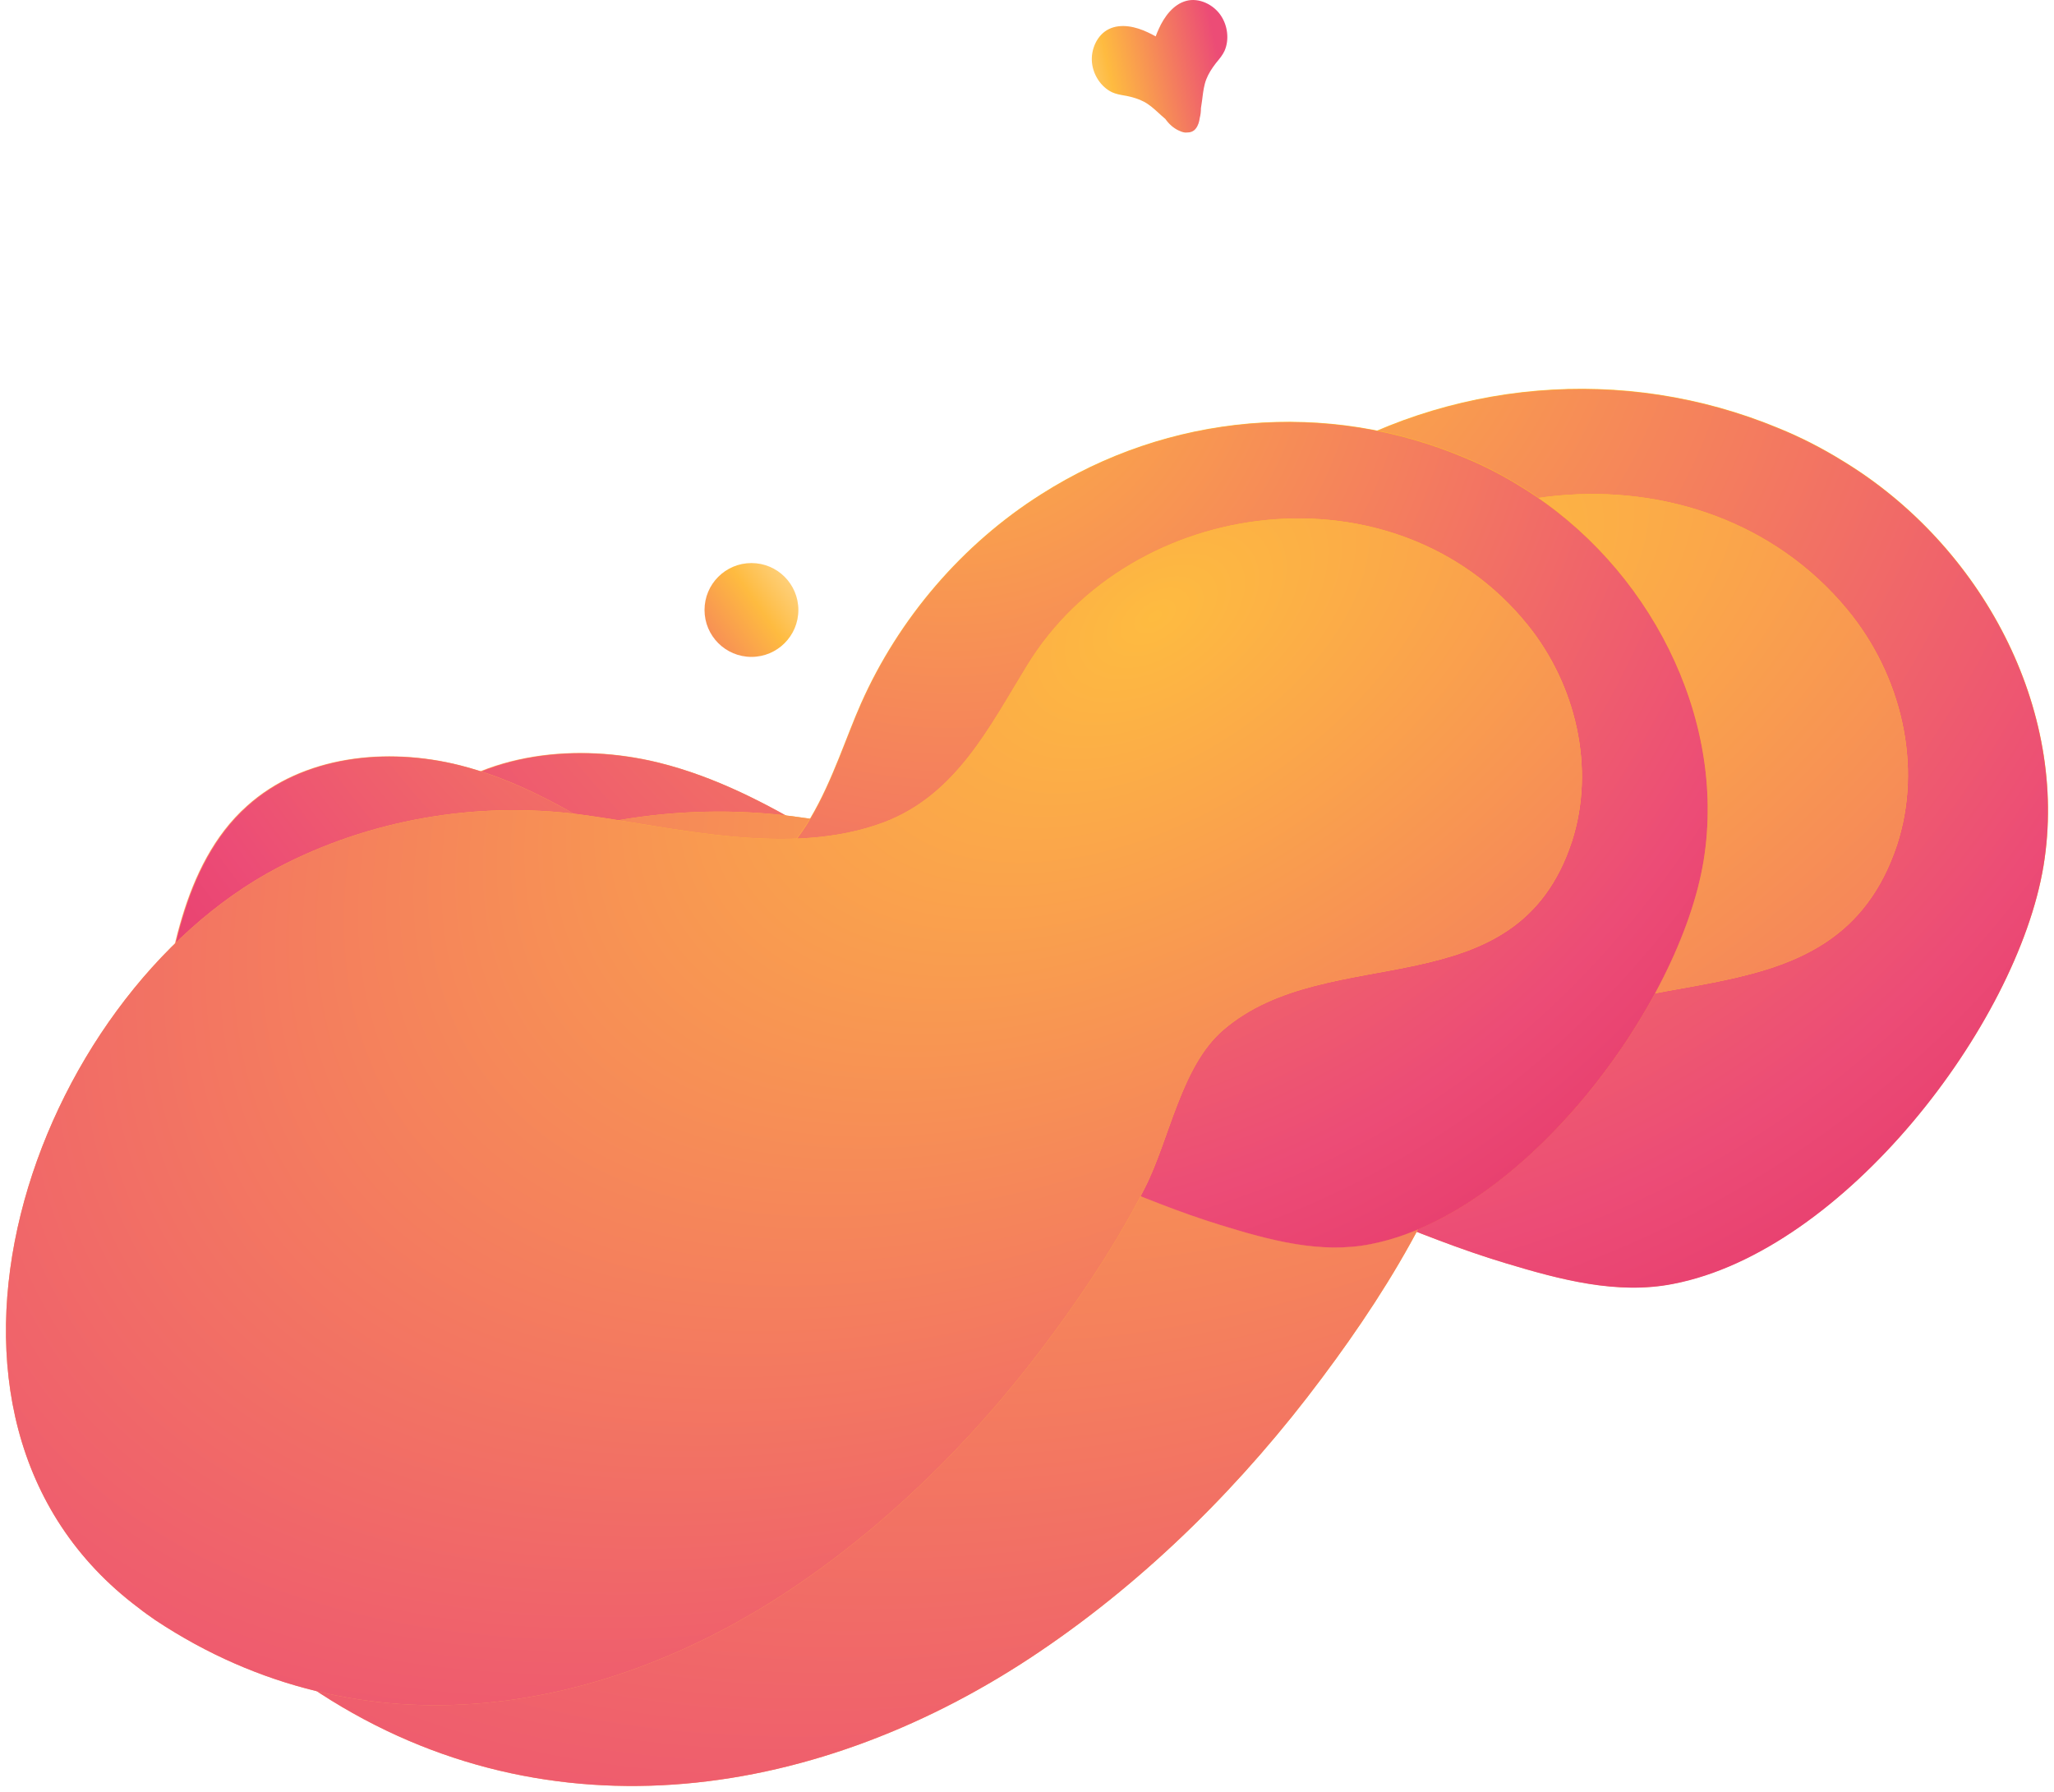 <svg width="1379" height="1203" viewBox="0 0 1379 1203" fill="none" xmlns="http://www.w3.org/2000/svg">
<path d="M504.5 441C487.103 441 473 426.897 473 409.5C473 392.103 487.103 378 504.5 378C521.897 378 536 392.103 536 409.5C536 426.897 521.897 441 504.5 441Z" fill="url(#paint0_linear_29803_65)"/>
<path fill-rule="evenodd" clip-rule="evenodd" d="M796.456 0.573C805.052 -1.707 814.686 3.083 819.548 10.281C824.195 17.042 825.459 26.572 822.123 34.145C820.905 36.822 818.961 39.19 817.085 41.474C816.795 41.828 816.507 42.179 816.223 42.53C813.72 45.788 811.357 49.394 809.899 53.155C808.337 57.135 807.794 61.457 807.261 65.694C807.192 66.243 807.123 66.79 807.053 67.335C806.782 69.135 806.511 70.934 806.264 72.736C806.284 74.887 806.046 77.037 805.493 79.107C805.129 81.692 804.459 84.235 802.837 86.292C801.346 88.273 799.161 88.989 796.879 88.956C796.201 89.037 795.493 89.009 794.758 88.848C793.845 88.671 792.985 88.367 792.167 87.971C791.932 87.88 791.701 87.784 791.474 87.684C787.783 86.014 784.741 83.198 782.406 79.894C781.393 78.997 780.372 78.108 779.351 77.218C778.947 76.851 778.542 76.481 778.137 76.109C775.004 73.241 771.809 70.314 768.06 68.318C764.532 66.419 760.415 65.232 756.417 64.402C755.975 64.322 755.53 64.245 755.082 64.167C752.186 63.664 749.185 63.143 746.537 61.91C739.128 58.349 733.953 50.28 733.129 42.091C732.188 33.428 736.423 23.46 744.42 19.543C752.653 15.508 762.768 18.001 770.53 21.68C772.335 22.507 774.129 23.429 775.893 24.438C776.533 22.698 777.237 20.998 777.998 19.351C781.526 11.456 787.605 2.917 796.456 0.573Z" fill="url(#paint1_linear_29803_65)"/>
<g filter="url(#filter0_d_29803_65)">
<path d="M1193.89 283.305C1209.05 289.443 1223.37 296.809 1237.26 305.402C1330.32 361.874 1389.27 471.954 1372 577.123C1354.32 683.929 1238.1 835.749 1123.15 857.846C1085.68 865.212 1047.36 854.982 1010.73 843.933C949.252 825.518 891.566 795.645 830.933 778.458C807.353 771.911 781.668 770.274 758.93 779.277C719.35 794.827 709.666 828.383 692.823 862.348C673.875 900.814 641.874 933.143 603.136 953.194C523.554 994.116 420.814 974.883 347.128 930.687C237.65 865.212 198.491 736.309 234.703 619.272C243.966 588.99 258.704 559.117 283.126 537.838C324.811 501.009 387.55 494.461 442.289 507.965C480.185 517.377 514.712 535.383 547.555 555.025C574.503 571.394 599.346 593.901 632.61 593.901C699.981 594.31 720.613 510.011 742.088 462.951C770.299 400.75 817.88 346.324 876.829 309.904C971.99 250.567 1090.31 240.337 1193.89 283.305Z" fill="url(#paint2_linear_29803_65)"/>
<path d="M1193.93 283.553C1209.08 289.69 1223.39 297.055 1237.28 305.647C1330.29 362.107 1389.21 472.164 1371.95 577.312C1354.28 684.096 1238.12 835.885 1123.22 857.978C1085.76 865.343 1047.46 855.114 1010.85 844.068C949.402 825.657 891.743 795.79 831.137 778.606C807.569 772.06 781.896 770.423 759.169 779.424C719.607 794.972 709.927 828.521 693.092 862.479C674.153 900.937 642.167 933.259 603.447 953.307C523.902 994.22 421.21 974.991 347.558 930.804C238.132 865.343 198.991 736.465 235.186 619.453C244.445 589.177 259.175 559.31 283.586 538.035C325.252 501.213 387.962 494.667 442.675 508.168C480.553 517.578 515.064 535.58 547.892 555.219C574.828 571.584 599.659 594.086 632.908 594.086C700.247 594.496 720.869 510.214 742.334 463.163C770.532 400.975 818.09 346.56 877.012 310.147C972.129 250.823 1090.39 240.594 1193.93 283.553Z" fill="url(#paint3_radial_29803_65)"/>
<path d="M202.28 1123.84C11.958 984.295 123.12 676.972 306.283 582.852C374.917 547.659 454.92 534.155 531.975 543.976C601.451 552.979 688.19 575.895 759.351 549.705C813.247 529.654 838.09 480.138 866.301 435.124C944.62 309.904 1142.1 286.578 1240.21 405.251C1276.42 449.038 1291.16 510.011 1273.47 563.619C1231.79 688.021 1091.99 634.823 1012.83 701.525C981.253 728.124 972.831 781.323 954.304 816.924C935.356 853.345 912.198 888.128 887.355 921.275C835.143 991.251 771.562 1055.09 698.296 1104.6C552.186 1203.64 369.443 1233.1 214.912 1132.84C210.701 1129.98 206.491 1127.11 202.28 1123.84Z" fill="url(#paint4_linear_29803_65)"/>
<path d="M202.28 1123.84C11.958 984.295 123.12 676.972 306.283 582.852C374.917 547.659 454.92 534.155 531.975 543.976C601.451 552.979 688.19 575.895 759.351 549.705C813.247 529.654 838.09 480.138 866.301 435.124C944.62 309.904 1142.1 286.578 1240.21 405.251C1276.42 449.038 1291.16 510.011 1273.47 563.619C1231.79 688.021 1091.99 634.823 1012.83 701.525C981.253 728.124 972.831 781.323 954.304 816.924C935.356 853.345 912.198 888.128 887.355 921.275C835.143 991.251 771.562 1055.09 698.296 1104.6C552.186 1203.64 369.443 1233.1 214.912 1132.84C210.701 1129.98 206.491 1127.11 202.28 1123.84Z" fill="url(#paint5_radial_29803_65)"/>
</g>
<g filter="url(#filter1_d_29803_65)">
<path d="M983.86 303.325C997.478 308.964 1010.34 315.73 1022.82 323.624C1106.42 375.498 1159.38 476.614 1143.87 573.22C1127.99 671.329 1023.58 810.787 920.308 831.085C886.641 837.851 852.217 828.454 819.306 818.305C764.077 801.389 712.252 773.949 657.779 758.161C636.595 752.147 613.52 750.643 593.093 758.913C557.534 773.197 548.833 804.021 533.702 835.22C516.679 870.554 487.93 900.25 453.128 918.669C381.632 956.259 289.331 938.592 223.131 897.995C124.777 837.851 89.597 719.444 122.13 611.937C130.452 584.121 143.692 556.68 165.632 537.133C203.082 503.303 259.446 497.288 308.623 509.693C342.669 518.339 373.688 534.878 403.194 552.921C427.404 567.957 449.723 588.631 479.608 588.631C540.133 589.007 558.669 511.572 577.961 468.344C603.306 411.208 646.052 361.214 699.012 327.759C784.504 273.254 890.802 263.856 983.86 303.325Z" fill="url(#paint6_linear_29803_65)"/>
<path d="M983.891 303.554C997.503 309.191 1010.36 315.956 1022.84 323.848C1106.4 375.711 1159.33 476.807 1143.83 573.393C1127.95 671.482 1023.59 810.912 920.369 831.206C886.718 837.971 852.31 828.575 819.415 818.428C764.211 801.516 712.41 774.081 657.963 758.297C636.789 752.284 613.724 750.781 593.307 759.049C557.764 773.33 549.068 804.147 533.944 835.34C516.929 870.667 488.193 900.357 453.407 918.772C381.945 956.354 289.687 938.691 223.518 898.102C125.21 837.971 90.046 719.587 122.563 612.103C130.882 584.292 144.115 556.857 166.046 537.314C203.478 503.491 259.816 497.477 308.97 509.879C343 518.523 374.004 535.059 403.497 553.099C427.696 568.132 450.004 588.802 479.874 588.802C540.372 589.178 558.899 511.759 578.182 468.539C603.515 411.414 646.242 361.43 699.177 327.982C784.629 273.488 890.877 264.093 983.891 303.554Z" fill="url(#paint7_radial_29803_65)"/>
<path d="M93.002 1075.42C-77.982 947.237 21.885 664.939 186.438 578.482C248.099 546.155 319.972 533.75 389.198 542.772C451.615 551.042 529.542 572.092 593.472 548.035C641.892 529.616 664.211 484.132 689.556 442.783C759.916 327.759 937.331 306.333 1025.47 415.343C1058 455.564 1071.24 511.573 1055.36 560.815C1017.91 675.088 892.316 626.221 821.198 687.492C792.827 711.926 785.261 760.792 768.617 793.495C751.594 826.95 730.789 858.902 708.47 889.349C661.563 953.628 604.442 1012.27 538.62 1057.75C407.356 1148.72 243.181 1175.78 104.351 1083.69C100.568 1081.06 96.785 1078.43 93.002 1075.42Z" fill="url(#paint8_linear_29803_65)"/>
<path d="M93.002 1075.42C-77.982 947.237 21.885 664.939 186.438 578.482C248.099 546.155 319.972 533.75 389.198 542.772C451.615 551.042 529.542 572.092 593.472 548.035C641.892 529.616 664.211 484.132 689.556 442.783C759.916 327.759 937.331 306.333 1025.47 415.343C1058 455.564 1071.24 511.573 1055.36 560.815C1017.91 675.088 892.316 626.221 821.198 687.492C792.827 711.926 785.261 760.792 768.617 793.495C751.594 826.95 730.789 858.902 708.47 889.349C661.563 953.628 604.442 1012.27 538.62 1057.75C407.356 1148.72 243.181 1175.78 104.351 1083.69C100.568 1081.06 96.785 1078.43 93.002 1075.42Z" fill="url(#paint9_radial_29803_65)"/>
</g>
<defs>
<filter id="filter0_d_29803_65" x="99.212" y="257" width="1279.79" height="946" filterUnits="userSpaceOnUse" color-interpolation-filters="sRGB">
<feFlood flood-opacity="0" result="BackgroundImageFix"/>
<feColorMatrix in="SourceAlpha" type="matrix" values="0 0 0 0 0 0 0 0 0 0 0 0 0 0 0 0 0 0 127 0" result="hardAlpha"/>
<feOffset dy="4"/>
<feGaussianBlur stdDeviation="2"/>
<feComposite in2="hardAlpha" operator="out"/>
<feColorMatrix type="matrix" values="0 0 0 0 0 0 0 0 0 0 0 0 0 0 0 0 0 0 0.25 0"/>
<feBlend mode="normal" in2="BackgroundImageFix" result="effect1_dropShadow_29803_65"/>
<feBlend mode="normal" in="SourceGraphic" in2="effect1_dropShadow_29803_65" result="shape"/>
</filter>
<filter id="filter1_d_29803_65" x="0" y="279.163" width="1150.57" height="869.624" filterUnits="userSpaceOnUse" color-interpolation-filters="sRGB">
<feFlood flood-opacity="0" result="BackgroundImageFix"/>
<feColorMatrix in="SourceAlpha" type="matrix" values="0 0 0 0 0 0 0 0 0 0 0 0 0 0 0 0 0 0 127 0" result="hardAlpha"/>
<feOffset dy="4"/>
<feGaussianBlur stdDeviation="2"/>
<feComposite in2="hardAlpha" operator="out"/>
<feColorMatrix type="matrix" values="0 0 0 0 0 0 0 0 0 0 0 0 0 0 0 0 0 0 0.25 0"/>
<feBlend mode="normal" in2="BackgroundImageFix" result="effect1_dropShadow_29803_65"/>
<feBlend mode="normal" in="SourceGraphic" in2="effect1_dropShadow_29803_65" result="shape"/>
</filter>
<linearGradient id="paint0_linear_29803_65" x1="430.913" y1="461.344" x2="581.113" y2="355.255" gradientUnits="userSpaceOnUse">
<stop stop-color="#EC4C76"/>
<stop offset="0.518" stop-color="#FEBB40"/>
<stop offset="1" stop-color="white"/>
</linearGradient>
<linearGradient id="paint1_linear_29803_65" x1="818.631" y1="39.896" x2="679.194" y2="71.024" gradientUnits="userSpaceOnUse">
<stop stop-color="#EC4C76"/>
<stop offset="0.518" stop-color="#FEBB40"/>
<stop offset="1" stop-color="white"/>
</linearGradient>
<linearGradient id="paint2_linear_29803_65" x1="157.14" y1="989.722" x2="1731.17" y2="105.179" gradientUnits="userSpaceOnUse">
<stop stop-color="#FF9370"/>
<stop offset="1" stop-color="#FFDF00"/>
</linearGradient>
<radialGradient id="paint3_radial_29803_65" cx="0" cy="0" r="1" gradientUnits="userSpaceOnUse" gradientTransform="translate(803.654 145.985) rotate(79.429) scale(1266.59 1212.88)">
<stop stop-color="#FEBB40"/>
<stop offset="0.558" stop-color="#EC4C76"/>
<stop offset="0.973" stop-color="#D60B52"/>
</radialGradient>
<linearGradient id="paint4_linear_29803_65" x1="1258.38" y1="-192.928" x2="276.448" y2="1423.18" gradientUnits="userSpaceOnUse">
<stop stop-color="#FFDF00"/>
<stop offset="1" stop-color="#FF9370"/>
</linearGradient>
<radialGradient id="paint5_radial_29803_65" cx="0" cy="0" r="1" gradientUnits="userSpaceOnUse" gradientTransform="translate(959.822 396.788) rotate(-123.227) scale(1358.52 2310.74)">
<stop stop-color="#FEBB40"/>
<stop offset="0.558" stop-color="#EC4C76"/>
<stop offset="0.973" stop-color="#D60B52"/>
</radialGradient>
<linearGradient id="paint6_linear_29803_65" x1="52.447" y1="952.222" x2="1481.45" y2="166.82" gradientUnits="userSpaceOnUse">
<stop stop-color="#FF9370"/>
<stop offset="1" stop-color="#FFDF00"/>
</linearGradient>
<radialGradient id="paint7_radial_29803_65" cx="0" cy="0" r="1" gradientUnits="userSpaceOnUse" gradientTransform="translate(633.272 177.187) rotate(79.656) scale(1162.6 1090.44)">
<stop stop-color="#FEBB40"/>
<stop offset="0.558" stop-color="#EC4C76"/>
<stop offset="0.973" stop-color="#D60B52"/>
</radialGradient>
<linearGradient id="paint8_linear_29803_65" x1="1041.8" y1="-134.129" x2="130.718" y2="1332.42" gradientUnits="userSpaceOnUse">
<stop stop-color="#FFDF00"/>
<stop offset="1" stop-color="#FF9370"/>
</linearGradient>
<radialGradient id="paint9_radial_29803_65" cx="0" cy="0" r="1" gradientUnits="userSpaceOnUse" gradientTransform="translate(773.574 407.568) rotate(-122.647) scale(1239.74 2089.63)">
<stop stop-color="#FEBB40"/>
<stop offset="0.558" stop-color="#EC4C76"/>
<stop offset="0.973" stop-color="#D60B52"/>
</radialGradient>
</defs>
</svg>
